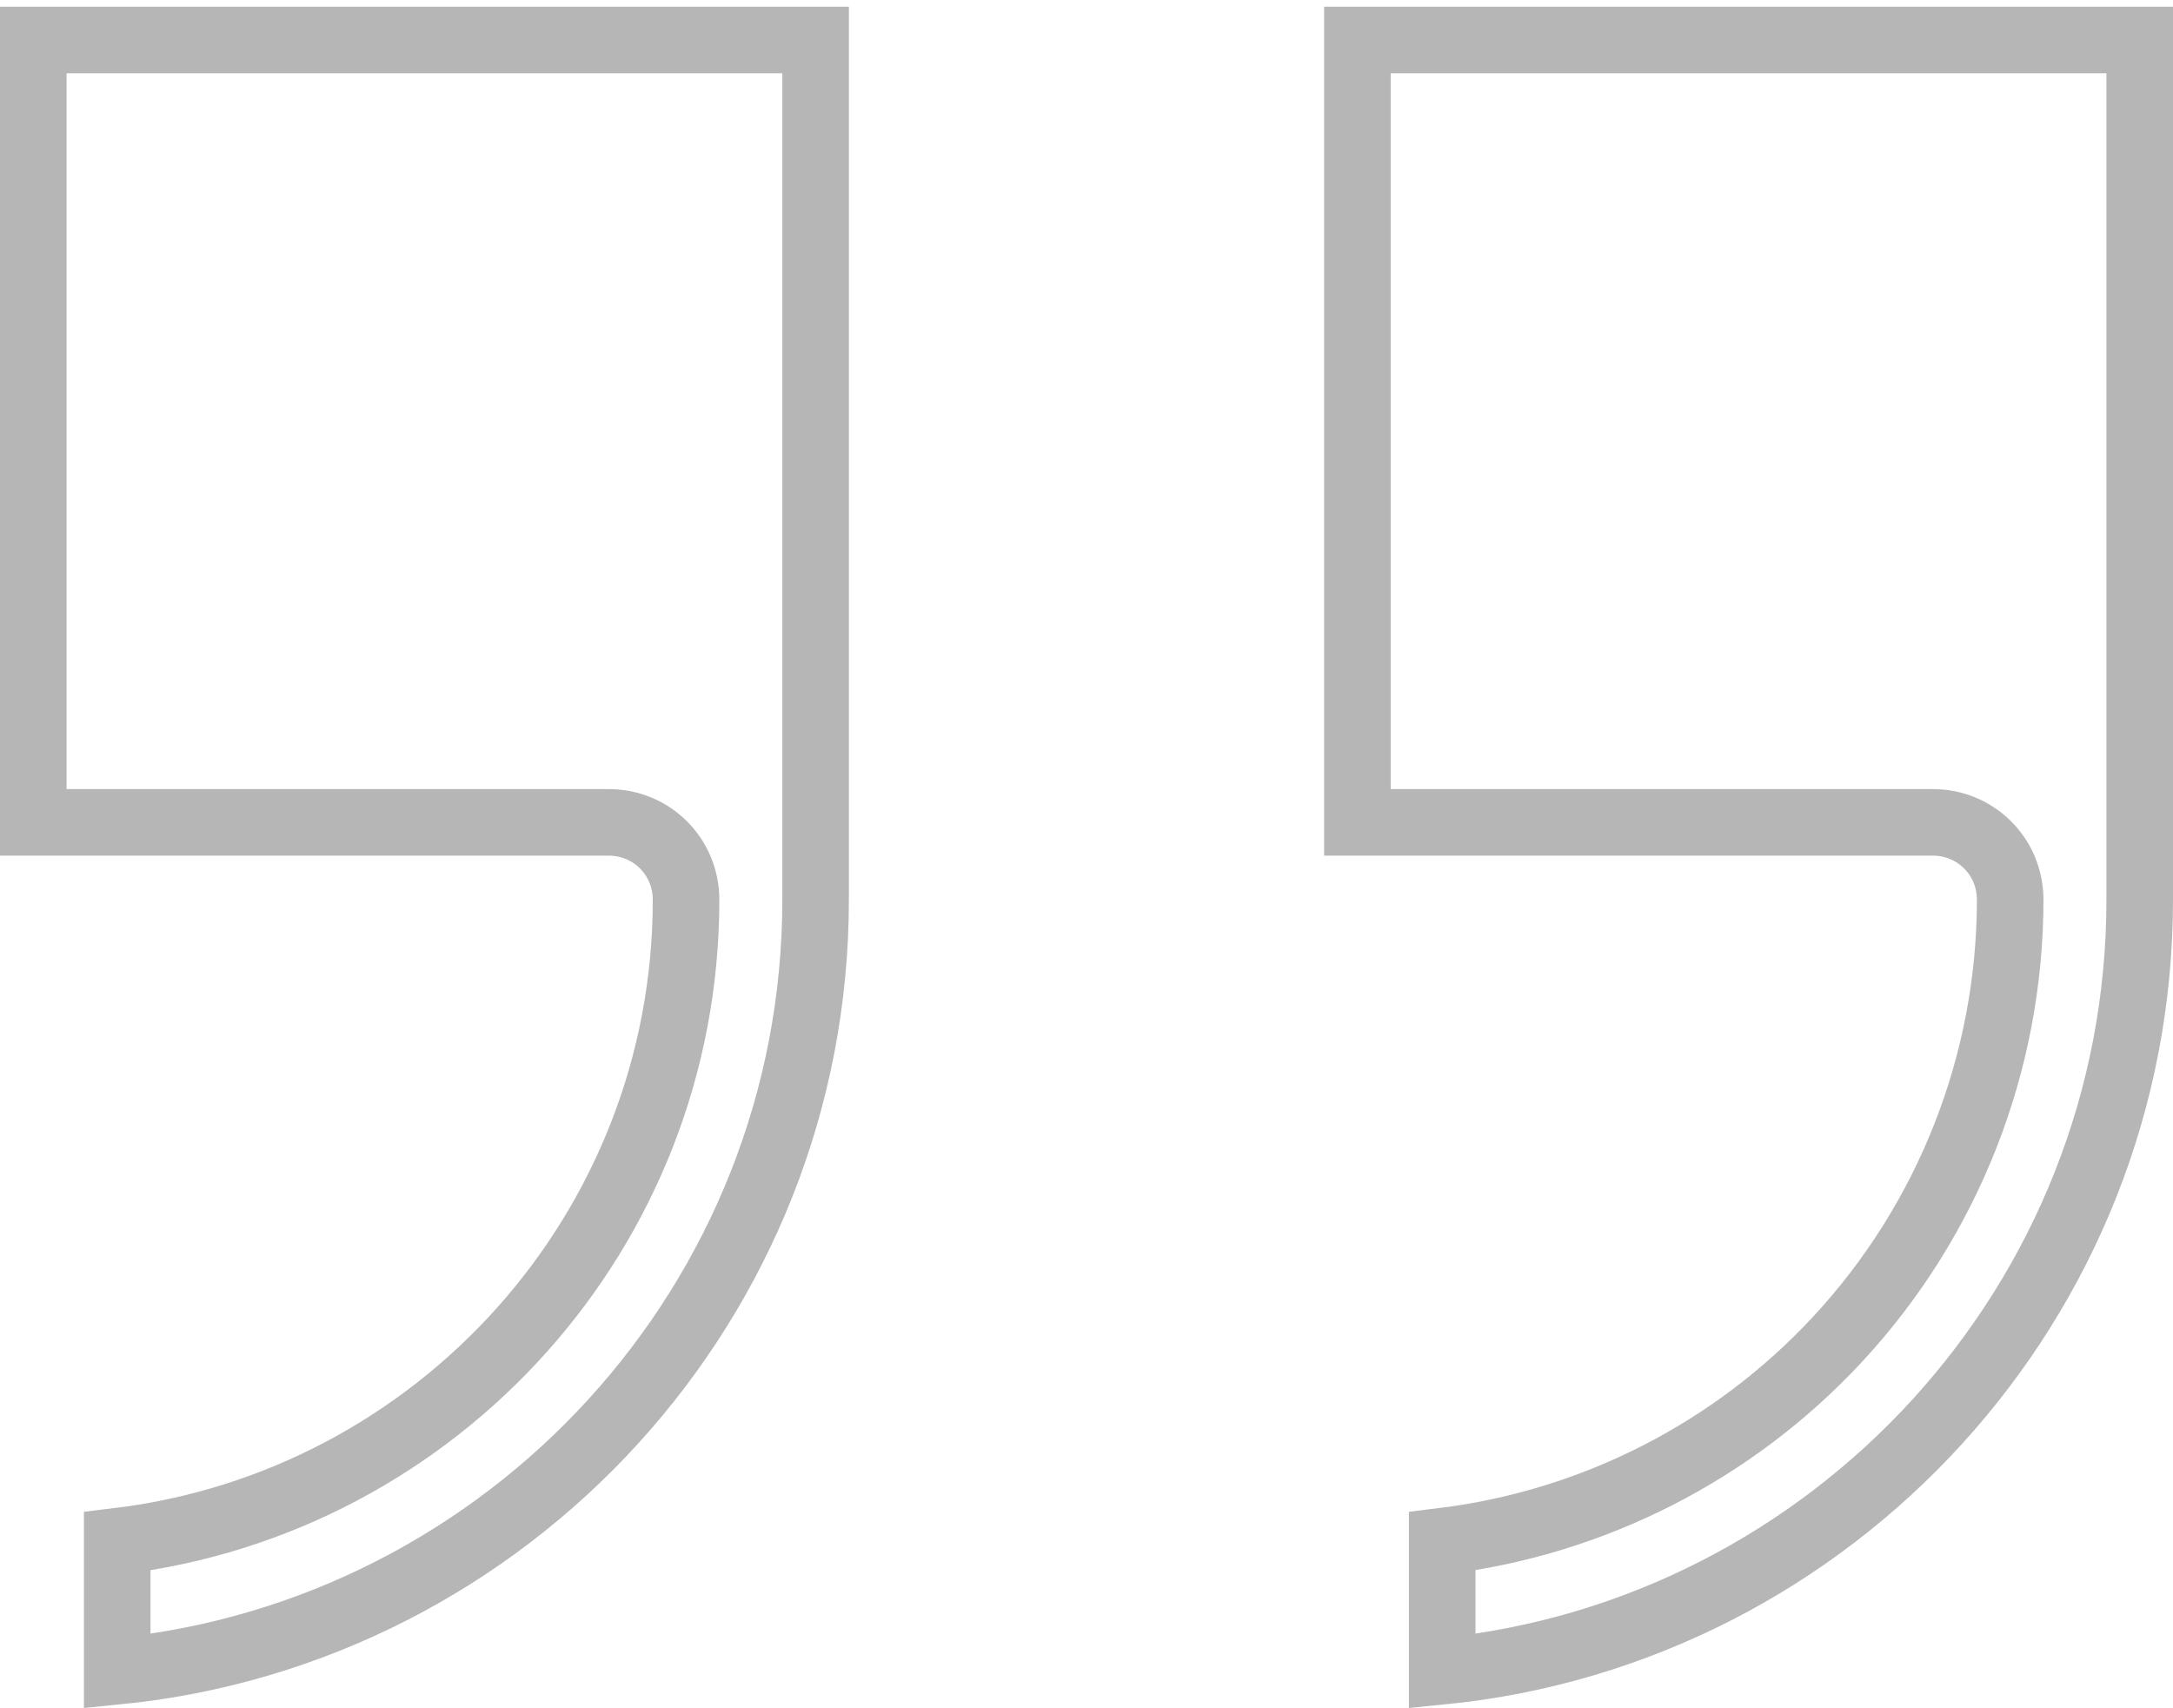 <svg width="229" height="180" viewBox="0 0 229 180" fill="none" xmlns="http://www.w3.org/2000/svg">
<path opacity="0.3" d="M211.842 94.827V94.825C211.842 90.281 208.223 86.662 203.68 86.662H143.049V4.219H225.492V94.825C225.492 137.12 193.165 172.016 151.985 176.122V162.422C167.9 160.473 182.658 152.966 193.619 141.17C205.323 128.574 211.832 112.02 211.842 94.827ZM3.507 86.662V4.219H85.951V94.825C85.951 137.121 53.622 172.021 12.351 176.123V162.428C46.122 158.363 72.3 129.641 72.3 94.825C72.3 90.281 68.682 86.662 64.138 86.662H3.507Z" stroke="#0B0B0E" stroke-width="7.015"/>
</svg>
